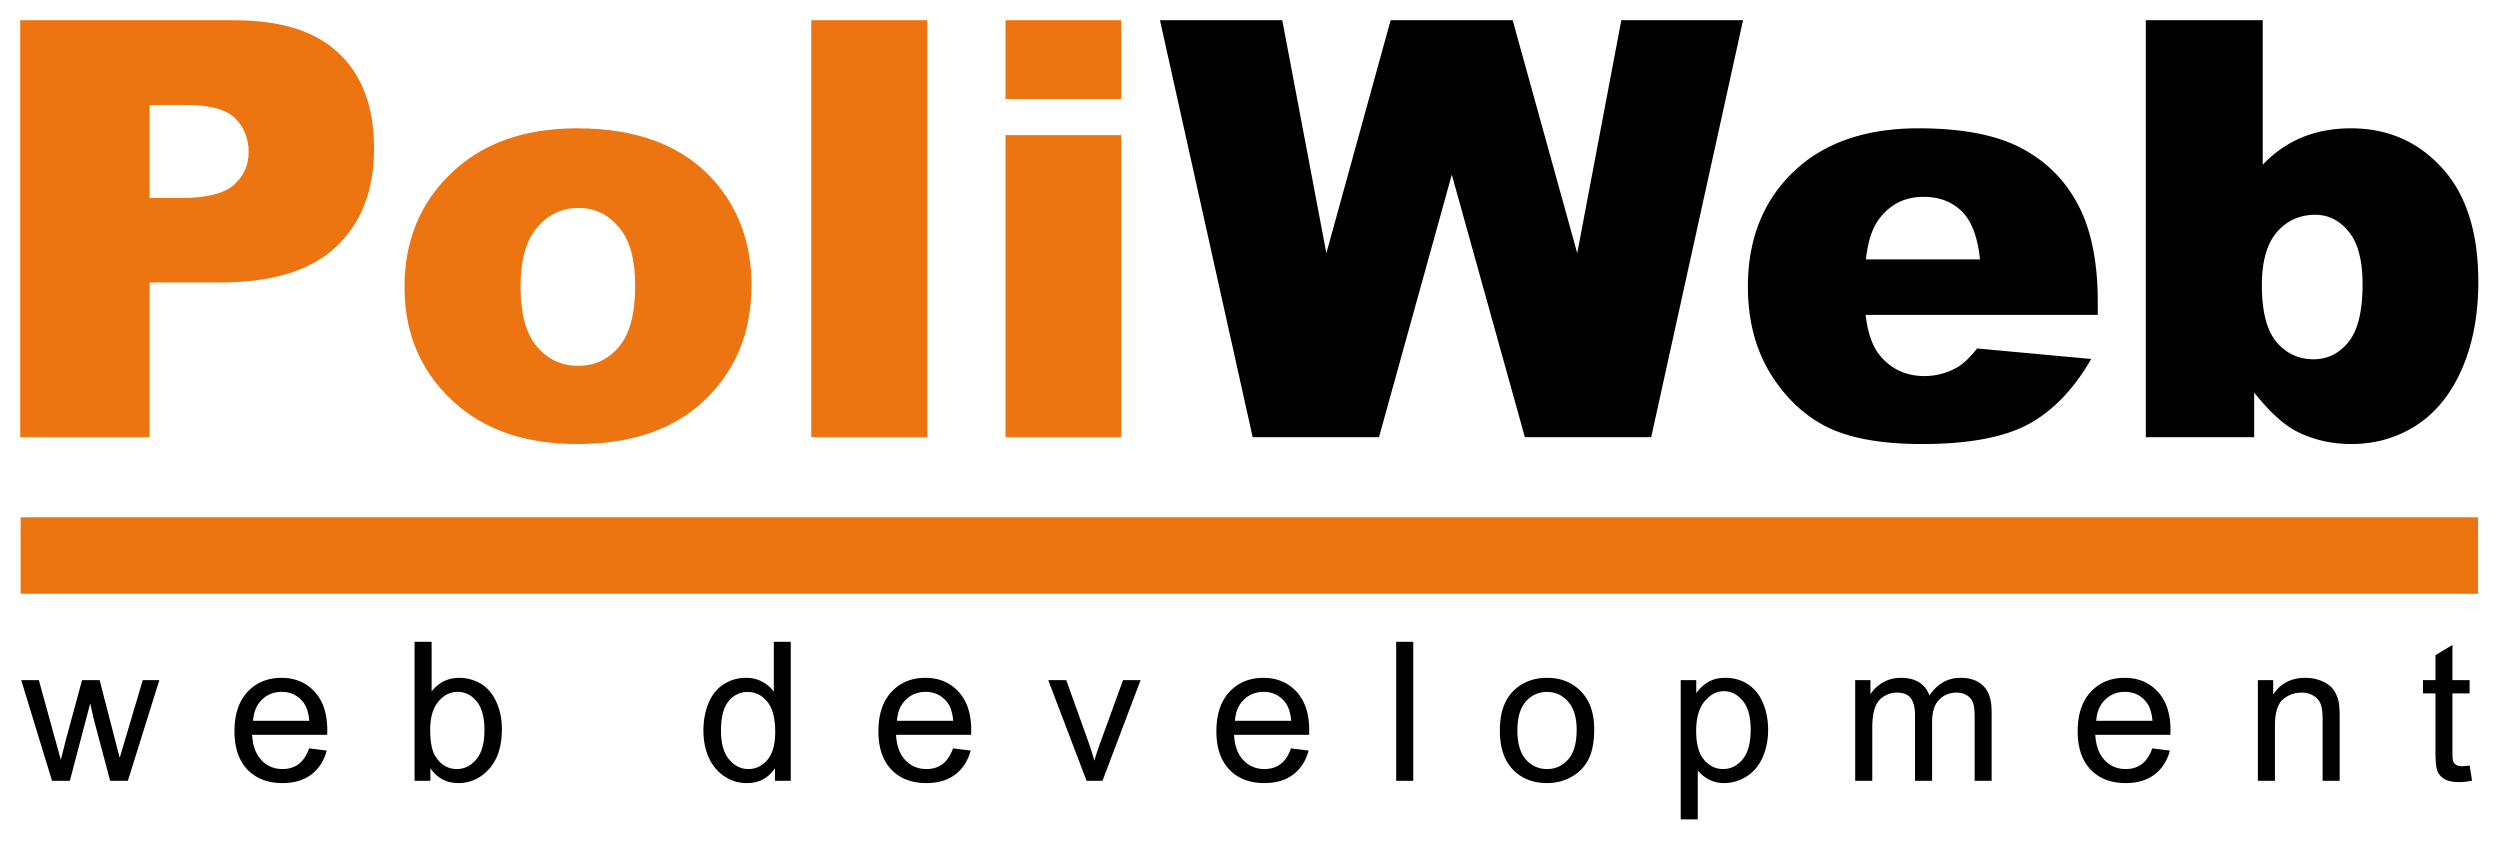 <svg xmlns="http://www.w3.org/2000/svg" class="w-25 h-full" fill="none" viewBox="0 0 1236 416"><path fill="#EC7411" d="M10 10h105.89c23.063 0 40.313 5.484 51.75 16.453 11.531 10.969 17.297 26.578 17.297 46.828 0 20.813-6.281 37.078-18.844 48.797-12.468 11.719-31.547 17.578-57.234 17.578H73.984v76.5H10V10zm63.984 87.89h15.609c12.282 0 20.906-2.109 25.875-6.328 4.969-4.312 7.453-9.797 7.453-16.453 0-6.469-2.156-11.953-6.468-16.453-4.313-4.5-12.422-6.75-24.328-6.75H73.984V97.89zm126 44.016c0-22.781 7.687-41.531 23.062-56.25 15.375-14.813 36.141-22.219 62.297-22.219 29.906 0 52.5 8.672 67.782 26.016 12.281 13.969 18.421 31.172 18.421 51.609 0 22.969-7.64 41.813-22.921 56.532-15.188 14.624-36.235 21.937-63.141 21.937-24 0-43.406-6.094-58.219-18.281-18.187-15.094-27.281-34.875-27.281-59.344zm57.375-.141c0 13.313 2.672 23.157 8.016 29.532 5.437 6.375 12.234 9.562 20.39 9.562 8.25 0 15-3.141 20.25-9.422 5.344-6.281 8.016-16.359 8.016-30.234 0-12.938-2.672-22.547-8.016-28.828-5.344-6.375-11.953-9.563-19.828-9.563-8.344 0-15.234 3.235-20.672 9.703-5.437 6.375-8.156 16.125-8.156 29.25zM401.078 10h57.375v206.156h-57.375V10zm96.047 0h57.234v38.953h-57.234V10zm0 56.812h57.234v149.344h-57.234V66.812z"/><path fill="#000" d="M573.484 10h60.469l21.796 115.172L687.531 10h60.328l31.922 115.172L801.578 10h60.187l-45.422 206.156h-62.437L717.765 86.359l-36 129.797h-62.437L573.484 10zm463.646 145.686H922.375c1.031 9.188 3.515 16.031 7.453 20.531 5.531 6.469 12.75 9.704 21.656 9.704 5.625 0 10.969-1.407 16.031-4.219 3.094-1.781 6.422-4.922 9.984-9.422l56.391 5.203c-8.62 15-19.03 25.781-31.22 32.344-12.183 6.469-29.671 9.703-52.452 9.703-19.781 0-35.343-2.766-46.687-8.297-11.344-5.625-20.766-14.484-28.266-26.578-7.406-12.188-11.109-26.484-11.109-42.891 0-23.343 7.453-42.234 22.359-56.672 15-14.437 35.672-21.656 62.016-21.656 21.375 0 38.25 3.235 50.626 9.703 12.373 6.47 21.803 15.844 28.263 28.125 6.47 12.282 9.71 28.266 9.71 47.953v6.469zm-58.224-27.422c-1.125-11.062-4.125-18.984-9-23.765-4.781-4.782-11.11-7.172-18.985-7.172-9.093 0-16.359 3.609-21.796 10.828-3.469 4.5-5.672 11.203-6.61 20.109h56.391zM1060.89 10h57.8v71.436c5.72-6 12.19-10.5 19.41-13.5 7.31-3 15.37-4.5 24.18-4.5 18.19 0 33.24 6.563 45.14 19.688 11.91 13.031 17.86 31.781 17.86 56.25 0 16.312-2.71 30.703-8.15 43.172-5.44 12.375-12.99 21.656-22.64 27.843-9.57 6.094-20.21 9.141-31.92 9.141-10.04 0-19.22-2.156-27.57-6.469-6.28-3.375-13.12-9.703-20.53-18.984v22.079h-53.58V10zm57.38 131.062c0 12.844 2.39 22.172 7.17 27.985 4.87 5.718 11.02 8.578 18.42 8.578 6.85 0 12.56-2.813 17.16-8.438 4.69-5.719 7.03-15.281 7.03-28.687 0-11.813-2.3-20.485-6.89-26.016-4.5-5.531-9.99-8.297-16.45-8.297-7.79 0-14.16 2.907-19.13 8.719-4.87 5.719-7.31 14.438-7.31 26.156zM25.719 386.029l-15.234-49.782h8.718l7.922 28.735 2.953 10.687c.125-.531.985-3.953 2.578-10.265l7.922-29.157h8.672l7.453 28.875 2.485 9.516 2.86-9.609 8.53-28.782h8.203l-15.562 49.782h-8.766l-7.922-29.813-1.921-8.484-10.079 38.297h-8.812zm127.098-16.032l8.718 1.078c-1.375 5.094-3.922 9.047-7.64 11.86-3.719 2.812-8.469 4.219-14.25 4.219-7.282 0-13.063-2.235-17.344-6.704-4.25-4.5-6.375-10.796-6.375-18.89 0-8.375 2.156-14.875 6.469-19.5 4.312-4.625 9.906-6.938 16.781-6.938 6.656 0 12.094 2.266 16.312 6.797 4.219 4.531 6.329 10.906 6.329 19.125 0 .5-.016 1.25-.047 2.25h-37.125c.312 5.469 1.859 9.656 4.64 12.563 2.782 2.906 6.25 4.359 10.407 4.359 3.093 0 5.734-.812 7.921-2.437 2.188-1.625 3.922-4.219 5.204-7.782zm-27.704-13.64h27.797c-.375-4.188-1.437-7.328-3.187-9.422-2.688-3.25-6.172-4.875-10.453-4.875-3.875 0-7.141 1.297-9.797 3.89-2.625 2.594-4.078 6.063-4.36 10.407zm87.676 29.672h-7.828V317.31h8.438v24.515c3.562-4.468 8.109-6.703 13.64-6.703 3.063 0 5.953.625 8.672 1.875 2.75 1.219 5 2.953 6.75 5.203 1.781 2.219 3.172 4.907 4.172 8.063 1 3.156 1.5 6.531 1.5 10.125 0 8.531-2.109 15.125-6.328 19.781-4.219 4.656-9.281 6.985-15.188 6.985-5.875 0-10.484-2.454-13.828-7.36v6.235zm-.094-25.266c0 5.969.813 10.281 2.438 12.937 2.656 4.344 6.25 6.516 10.781 6.516 3.688 0 6.875-1.594 9.563-4.781 2.687-3.219 4.031-8 4.031-14.344 0-6.5-1.297-11.297-3.891-14.391-2.562-3.093-5.672-4.64-9.328-4.64-3.687 0-6.875 1.609-9.562 4.828-2.688 3.187-4.032 7.812-4.032 13.875zm170.43 25.266v-6.282c-3.156 4.938-7.797 7.407-13.922 7.407-3.969 0-7.625-1.094-10.969-3.282-3.312-2.187-5.89-5.234-7.734-9.14-1.812-3.938-2.719-8.453-2.719-13.547 0-4.969.828-9.469 2.485-13.5 1.656-4.063 4.14-7.172 7.453-9.328 3.312-2.157 7.015-3.235 11.109-3.235 3 0 5.672.641 8.016 1.922 2.344 1.25 4.25 2.891 5.719 4.922V317.31h8.39v68.719h-7.828zm-26.672-24.844c0 6.375 1.344 11.14 4.031 14.297 2.688 3.156 5.86 4.734 9.516 4.734 3.688 0 6.813-1.5 9.375-4.5 2.594-3.031 3.891-7.641 3.891-13.828 0-6.813-1.313-11.813-3.938-15-2.625-3.188-5.859-4.781-9.703-4.781-3.75 0-6.891 1.531-9.422 4.593-2.5 3.063-3.75 7.891-3.75 14.485zm114.723 8.812l8.719 1.078c-1.375 5.094-3.922 9.047-7.641 11.86-3.719 2.812-8.469 4.219-14.25 4.219-7.281 0-13.063-2.235-17.344-6.704-4.25-4.5-6.375-10.796-6.375-18.89 0-8.375 2.156-14.875 6.469-19.5 4.312-4.625 9.906-6.938 16.781-6.938 6.656 0 12.094 2.266 16.313 6.797 4.218 4.531 6.328 10.906 6.328 19.125 0 .5-.016 1.25-.047 2.25h-37.125c.312 5.469 1.859 9.656 4.641 12.563 2.781 2.906 6.25 4.359 10.406 4.359 3.094 0 5.734-.812 7.922-2.437 2.187-1.625 3.922-4.219 5.203-7.782zm-27.703-13.64h27.797c-.375-4.188-1.438-7.328-3.188-9.422-2.687-3.25-6.172-4.875-10.453-4.875-3.875 0-7.141 1.297-9.797 3.89-2.625 2.594-4.078 6.063-4.359 10.407zm93.722 29.672l-18.937-49.782h8.906l10.688 29.813a145.451 145.451 0 0 1 3.187 10.031c.75-2.625 1.797-5.781 3.141-9.469l11.062-30.375h8.672l-18.844 49.782h-7.875zm101.082-16.032l8.719 1.078c-1.375 5.094-3.922 9.047-7.641 11.86-3.718 2.812-8.468 4.219-14.25 4.219-7.281 0-13.062-2.235-17.343-6.704-4.25-4.5-6.375-10.796-6.375-18.89 0-8.375 2.156-14.875 6.468-19.5 4.313-4.625 9.907-6.938 16.782-6.938 6.656 0 12.093 2.266 16.312 6.797 4.219 4.531 6.328 10.906 6.328 19.125 0 .5-.015 1.25-.047 2.25h-37.125c.313 5.469 1.86 9.656 4.641 12.563 2.781 2.906 6.25 4.359 10.406 4.359 3.094 0 5.735-.812 7.922-2.437 2.188-1.625 3.922-4.219 5.203-7.782zm-27.703-13.64h27.797c-.375-4.188-1.437-7.328-3.187-9.422-2.688-3.25-6.172-4.875-10.454-4.875-3.875 0-7.14 1.297-9.796 3.89-2.625 2.594-4.079 6.063-4.36 10.407zm79.707 29.672V317.31h8.438v68.719h-8.438zm51.254-24.891c0-9.219 2.563-16.047 7.688-20.484 4.281-3.688 9.5-5.532 15.656-5.532 6.844 0 12.437 2.25 16.781 6.75 4.344 4.469 6.516 10.657 6.516 18.563 0 6.406-.969 11.453-2.906 15.14-1.907 3.657-4.704 6.5-8.391 8.532-3.656 2.031-7.656 3.047-12 3.047-6.969 0-12.609-2.235-16.922-6.704-4.281-4.468-6.422-10.906-6.422-19.312zm8.672 0c0 6.375 1.391 11.156 4.172 14.344 2.781 3.156 6.281 4.734 10.5 4.734 4.187 0 7.672-1.594 10.453-4.781 2.781-3.188 4.172-8.047 4.172-14.578 0-6.157-1.406-10.813-4.219-13.969-2.781-3.188-6.25-4.781-10.406-4.781-4.219 0-7.719 1.578-10.5 4.734-2.781 3.156-4.172 7.922-4.172 14.297zm80.738 43.969v-68.86h7.688v6.469c1.812-2.531 3.859-4.422 6.14-5.672 2.282-1.281 5.047-1.922 8.297-1.922 4.25 0 8 1.094 11.25 3.282 3.25 2.187 5.703 5.281 7.36 9.281 1.656 3.969 2.484 8.328 2.484 13.078 0 5.094-.922 9.687-2.766 13.781-1.812 4.063-4.468 7.188-7.968 9.375-3.469 2.156-7.125 3.235-10.969 3.235-2.813 0-5.344-.594-7.594-1.782-2.219-1.187-4.047-2.687-5.484-4.5v24.235h-8.438zm7.641-43.688c0 6.406 1.297 11.141 3.89 14.203 2.594 3.063 5.735 4.594 9.422 4.594 3.75 0 6.953-1.578 9.61-4.734 2.687-3.188 4.031-8.11 4.031-14.766 0-6.344-1.313-11.094-3.938-14.25-2.593-3.156-5.703-4.734-9.328-4.734-3.593 0-6.781 1.687-9.562 5.062-2.75 3.344-4.125 8.219-4.125 14.625zm78.629 24.61v-49.782h7.547v6.985c1.562-2.438 3.64-4.391 6.234-5.86 2.594-1.5 5.547-2.25 8.859-2.25 3.688 0 6.703.766 9.047 2.297 2.375 1.531 4.047 3.672 5.016 6.422 3.937-5.812 9.062-8.719 15.375-8.719 4.937 0 8.734 1.375 11.39 4.125 2.657 2.719 3.985 6.922 3.985 12.61v34.172h-8.391v-31.36c0-3.375-.281-5.797-.844-7.265-.531-1.5-1.515-2.704-2.953-3.61-1.437-.906-3.125-1.359-5.062-1.359-3.5 0-6.406 1.172-8.719 3.515-2.312 2.313-3.469 6.032-3.469 11.157v28.922h-8.437v-32.344c0-3.75-.688-6.563-2.063-8.438-1.375-1.875-3.625-2.812-6.75-2.812-2.375 0-4.578.625-6.609 1.875-2 1.25-3.453 3.078-4.359 5.484-.907 2.406-1.36 5.875-1.36 10.406v25.829h-8.437zm146.885-16.032l8.72 1.078c-1.38 5.094-3.93 9.047-7.65 11.86-3.71 2.812-8.46 4.219-14.25 4.219-7.28 0-13.06-2.235-17.34-6.704-4.25-4.5-6.37-10.796-6.37-18.89 0-8.375 2.15-14.875 6.46-19.5 4.32-4.625 9.91-6.938 16.79-6.938 6.65 0 12.09 2.266 16.31 6.797 4.22 4.531 6.33 10.906 6.33 19.125 0 .5-.02 1.25-.05 2.25h-37.13c.32 5.469 1.86 9.656 4.65 12.563 2.78 2.906 6.25 4.359 10.4 4.359 3.1 0 5.74-.812 7.92-2.437 2.19-1.625 3.93-4.219 5.21-7.782zm-27.71-13.64h27.8c-.37-4.188-1.44-7.328-3.19-9.422-2.68-3.25-6.17-4.875-10.45-4.875-3.88 0-7.14 1.297-9.8 3.89-2.62 2.594-4.08 6.063-4.36 10.407zm79.9 29.672v-49.782h7.59v7.078c3.66-5.468 8.94-8.203 15.85-8.203 3 0 5.75.547 8.25 1.641 2.53 1.062 4.42 2.469 5.67 4.219 1.25 1.75 2.12 3.828 2.62 6.234.31 1.563.47 4.297.47 8.203v30.61h-8.44v-30.282c0-3.437-.32-6-.98-7.687-.66-1.719-1.83-3.078-3.52-4.078-1.65-1.032-3.61-1.547-5.86-1.547-3.59 0-6.7 1.14-9.32 3.422-2.6 2.281-3.89 6.609-3.89 12.984v27.188h-8.44zm104.69-7.547l1.22 7.453c-2.38.5-4.5.75-6.38.75-3.06 0-5.43-.485-7.12-1.453-1.69-.969-2.88-2.235-3.56-3.797-.69-1.594-1.04-4.922-1.04-9.985v-28.64h-6.18v-6.563h6.18v-12.328l8.39-5.062v17.39h8.49v6.563h-8.49v29.109c0 2.406.15 3.953.43 4.641.31.687.79 1.234 1.45 1.64.69.407 1.66.61 2.91.61.93 0 2.17-.11 3.7-.328z"/><path fill="#EC7411" d="M10.203 255.746H1225.14v37.816H10.203v-37.816z"/></svg>